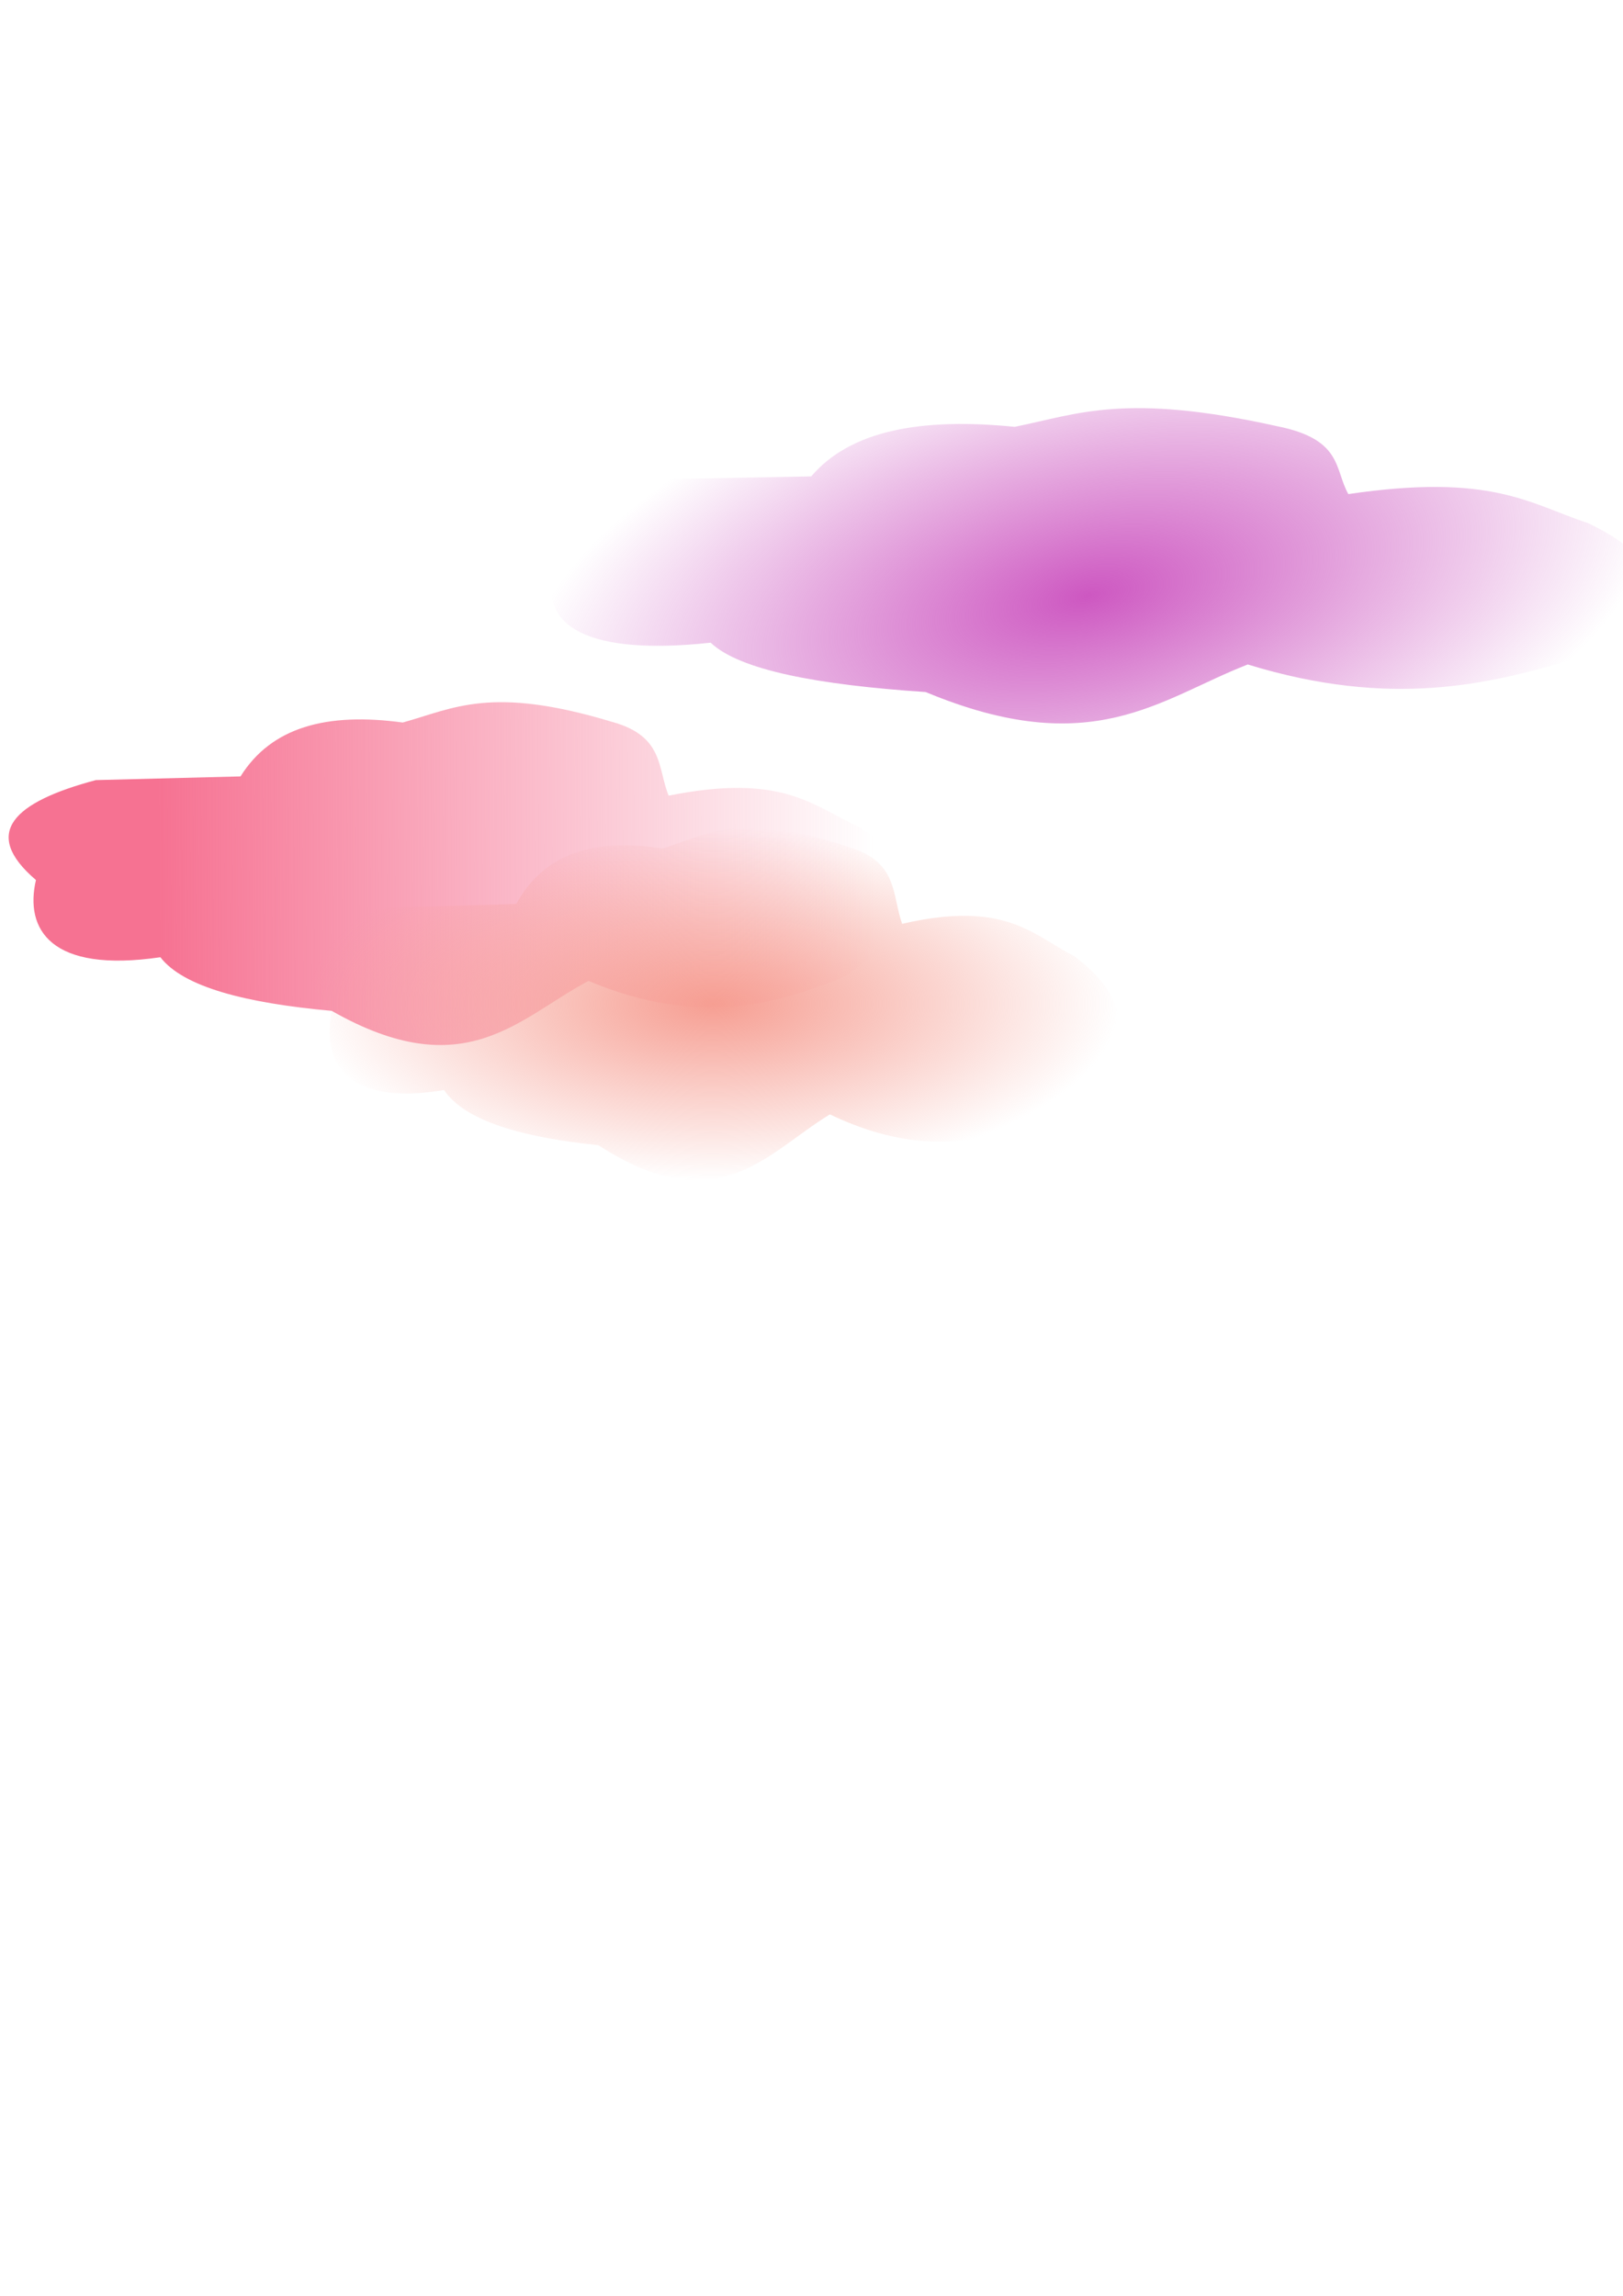 <?xml version="1.0" encoding="UTF-8" standalone="no"?>
<svg
   xmlns:osb="http://www.openswatchbook.org/uri/2009/osb"
   xmlns:dc="http://purl.org/dc/elements/1.1/"
   xmlns:cc="http://creativecommons.org/ns#"
   xmlns:rdf="http://www.w3.org/1999/02/22-rdf-syntax-ns#"
   xmlns:svg="http://www.w3.org/2000/svg"
   xmlns="http://www.w3.org/2000/svg"
   xmlns:xlink="http://www.w3.org/1999/xlink"
   xmlns:sodipodi="http://sodipodi.sourceforge.net/DTD/sodipodi-0.dtd"
   xmlns:inkscape="http://www.inkscape.org/namespaces/inkscape"
   inkscape:export-ydpi="96"
   inkscape:export-xdpi="96"
   inkscape:export-filename="C:\Users\athen\Documents\GitHub\StarryNight\night\clouds.png"
   sodipodi:docname="clouds.svg"
   inkscape:version="1.0 (4035a4fb49, 2020-05-01)"
   id="svg8"
   version="1.1"
   viewBox="0 0 210 297"
   height="297mm"
   width="210mm">
  <defs
     id="defs2">
    <linearGradient
       id="linearGradient3519"
       inkscape:collect="always">
      <stop
         id="stop3515"
         offset="0"
         style="stop-color:#cd57c1;stop-opacity:1;" />
      <stop
         id="stop3517"
         offset="1"
         style="stop-color:#cd57c1;stop-opacity:0;" />
    </linearGradient>
    <linearGradient
       id="linearGradient2949"
       inkscape:collect="always">
      <stop
         id="stop2945"
         offset="0"
         style="stop-color:#f69e92;stop-opacity:1;" />
      <stop
         id="stop2947"
         offset="1"
         style="stop-color:#f69e92;stop-opacity:0;" />
    </linearGradient>
    <linearGradient
       id="linearGradient2901"
       inkscape:collect="always">
      <stop
         id="stop2897"
         offset="0"
         style="stop-color:#f67292;stop-opacity:1;" />
      <stop
         id="stop2899"
         offset="1"
         style="stop-color:#f67292;stop-opacity:0;" />
    </linearGradient>
    <linearGradient
       osb:paint="solid"
       id="linearGradient2863">
      <stop
         id="stop2861"
         offset="0"
         style="stop-color:#e8168e;stop-opacity:1;" />
    </linearGradient>
    <radialGradient
       gradientUnits="userSpaceOnUse"
       gradientTransform="matrix(1,0,0,0.392,-19.942,83.142)"
       r="70.965"
       fy="148.341"
       fx="140.037"
       cy="148.341"
       cx="140.037"
       id="radialGradient2951"
       xlink:href="#linearGradient2949"
       inkscape:collect="always" />
    <linearGradient
       gradientTransform="translate(-11.719,4.915)"
       gradientUnits="userSpaceOnUse"
       y2="115.539"
       x2="150.69"
       y1="116.159"
       x1="37.833"
       id="linearGradient2953"
       xlink:href="#linearGradient2901"
       inkscape:collect="always" />
    <filter
       height="1.262"
       y="-0.131"
       width="1.103"
       x="-0.051"
       id="filter3101"
       style="color-interpolation-filters:sRGB"
       inkscape:collect="always">
      <feGaussianBlur
         id="feGaussianBlur3103"
         stdDeviation="3.038"
         inkscape:collect="always" />
    </filter>
    <filter
       height="1.106"
       y="-0.053"
       width="1.042"
       x="-0.021"
       id="filter3157"
       style="color-interpolation-filters:sRGB"
       inkscape:collect="always">
      <feGaussianBlur
         id="feGaussianBlur3159"
         stdDeviation="1.234"
         inkscape:collect="always" />
    </filter>
    <radialGradient
       gradientUnits="userSpaceOnUse"
       gradientTransform="matrix(0.979,-0.286,0.094,0.64,-2.804,71.928)"
       r="72.341"
       fy="71.484"
       fx="189.238"
       cy="71.484"
       cx="189.238"
       id="radialGradient3521"
       xlink:href="#linearGradient3519"
       inkscape:collect="always" />
    <filter
       height="1.192"
       y="-0.096"
       width="1.075"
       x="-0.038"
       id="filter3527"
       style="color-interpolation-filters:sRGB"
       inkscape:collect="always">
      <feGaussianBlur
         id="feGaussianBlur3529"
         stdDeviation="2.222"
         inkscape:collect="always" />
    </filter>
  </defs>
  <sodipodi:namedview
     inkscape:window-maximized="1"
     inkscape:window-y="-6"
     inkscape:window-x="-6"
     inkscape:window-height="850"
     inkscape:window-width="1368"
     showgrid="false"
     inkscape:document-rotation="0"
     inkscape:current-layer="layer1"
     inkscape:document-units="mm"
     inkscape:cy="453.98216"
     inkscape:cx="332.54143"
     inkscape:zoom="0.67666667"
     inkscape:pageshadow="2"
     inkscape:pageopacity="0.0"
     borderopacity="1.0"
     bordercolor="#666666"
     pagecolor="#ffffff"
     id="base" />
  <g
     id="layer1"
     inkscape:groupmode="layer"
     inkscape:label="Layer 1">
    <path
       transform="matrix(0.821,0,0,0.797,-0.943,17.326)"
       sodipodi:nodetypes="cccccccccccsc"
       id="path885"
       d="m 64.62,95.539 c 7.97,-2.264 13.846,-6.073 32.97,-0.113 8.271,2.325 7.174,7.607 8.942,11.985 18.043,-3.732 22.675,1.664 30.137,5.135 11.713,7.935 9.677,16.075 -2.646,24.369 -9.832,3.928 -22.033,8.38 -40.127,0.563 -11.095,6.078 -19.516,17.134 -40.466,4.864 -13.589,-1.265 -23.394,-3.881 -27.004,-8.708 -17.365,2.632 -21.403,-4.571 -19.612,-12.533 -8.727,-7.673 -3.467,-12.675 9.436,-16.217 l 22.807,-0.601 c 2.457,-4.048 5.87,-6.607 10.044,-7.983 4.403,-1.451 9.652,-1.586 15.517,-0.762 z"
       style="fill:url(#linearGradient2953);fill-opacity:1;stroke:#000000;stroke-width:0;stroke-linecap:butt;stroke-linejoin:miter;stroke-miterlimit:4;stroke-dasharray:none;stroke-opacity:1;filter:url(#filter3101)" />
    <path
       transform="matrix(0.74,0,0,0.82,3.401,14.015)"
       style="opacity:0.998;fill:url(#radialGradient2951);fill-opacity:1;stroke:#000000;stroke-width:0;stroke-linecap:butt;stroke-linejoin:miter;stroke-miterlimit:4;stroke-dasharray:none;stroke-opacity:1;filter:url(#filter3157)"
       d="m 111.235,116.78 c 7.97,-2.264 13.846,-6.073 32.97,-0.113 8.271,2.325 7.174,7.607 8.942,11.985 18.043,-3.732 22.675,1.664 30.137,5.135 11.713,7.935 9.677,16.075 -2.646,24.369 -9.832,3.928 -22.033,8.38 -40.127,0.563 -11.095,6.078 -19.516,17.134 -40.466,4.864 -13.589,-1.265 -23.394,-3.881 -27.004,-8.708 -17.365,2.632 -21.403,-4.571 -19.612,-12.533 -8.727,-7.673 -3.467,-12.675 9.436,-16.217 l 22.807,-0.601 c 2.457,-4.048 5.87,-6.607 10.044,-7.983 4.403,-1.451 9.652,-1.586 15.517,-0.762 z"
       id="path885-3"
       sodipodi:nodetypes="cccccccccccsc" />
    <path
       transform="matrix(1.03,0,0,0.733,-54.103,30.489)"
       sodipodi:nodetypes="cccccccccccsc"
       id="path885-3-2"
       d="m 179.997,33.737 c 7.97,-2.264 13.846,-6.073 32.97,-0.113 8.271,2.325 7.174,7.607 8.942,11.985 18.043,-3.732 22.675,1.664 30.137,5.135 11.713,7.935 9.677,16.075 -2.646,24.369 -9.832,3.928 -22.033,8.38 -40.127,0.563 -11.095,6.078 -19.516,17.134 -40.466,4.864 -13.589,-1.265 -23.394,-3.881 -27.004,-8.708 -17.365,2.632 -21.403,-4.571 -19.612,-12.533 -8.727,-7.673 -3.467,-12.675 9.436,-16.217 l 22.807,-0.601 c 2.457,-4.048 5.87,-6.607 10.044,-7.983 4.403,-1.451 9.652,-1.586 15.518,-0.762 z"
       style="opacity:0.998;fill:url(#radialGradient3521);fill-opacity:1;stroke:#000000;stroke-width:0;stroke-linecap:butt;stroke-linejoin:miter;stroke-miterlimit:4;stroke-dasharray:none;stroke-opacity:1;filter:url(#filter3527)" />
  </g>
</svg>
